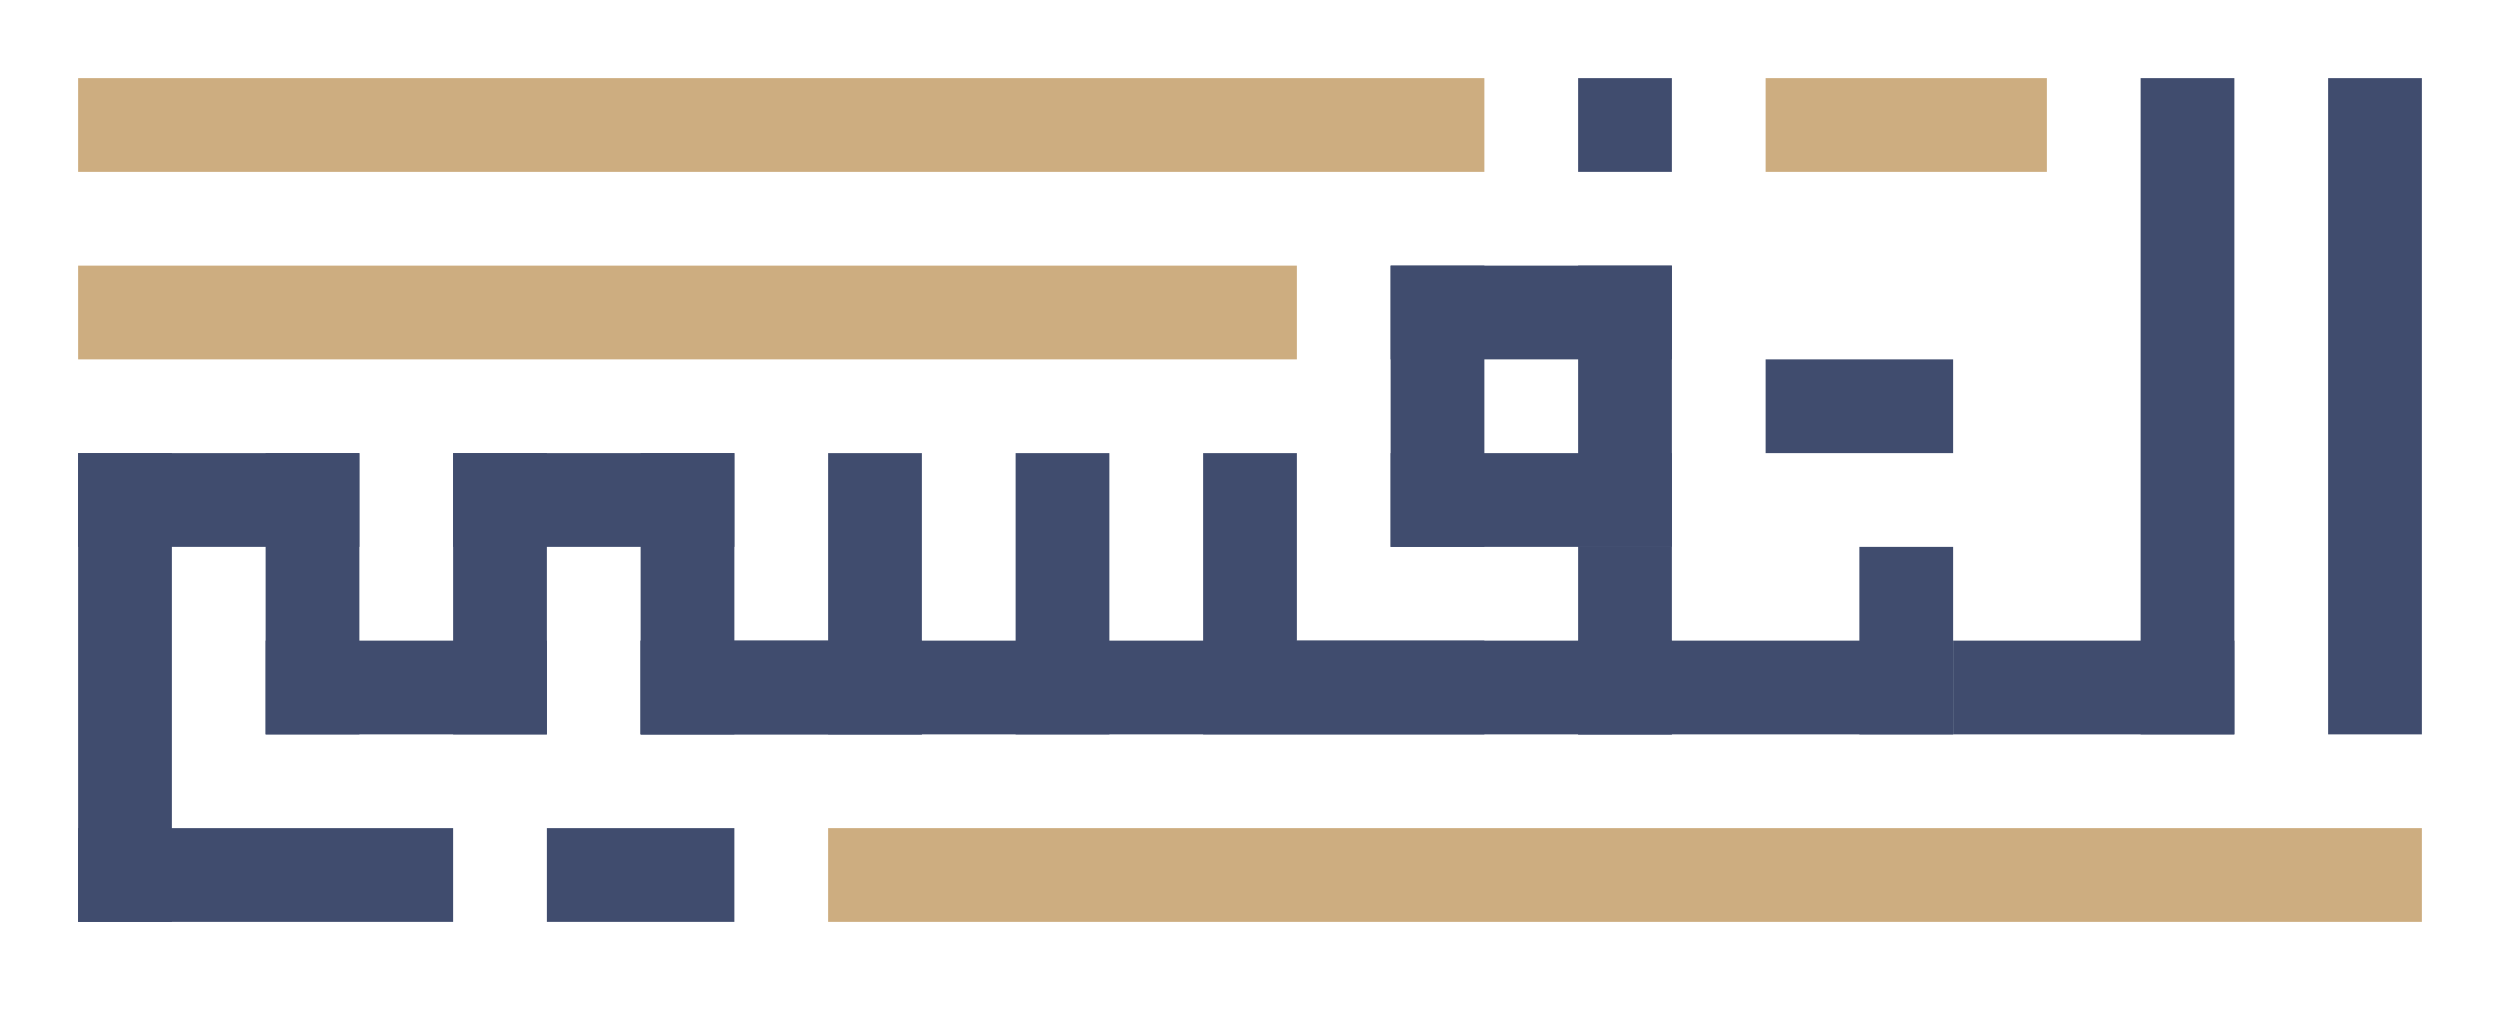 <svg height="520" viewBox="0 0 1280 520" width="1280" xmlns="http://www.w3.org/2000/svg"><g fill="#404C6E"><path d="m1192 40h48v336h-48z"/><path d="m1096 40h48v336h-48z"/><path d="m1000 376v-48h144v48z"/><path d="m952 280h48v96h-48z"/><path d="m1000 328v48h-192v-48z"/><path d="m1000 184v48h-96v-48z"/><path d="m712 280v-48h144v48z"/><path d="m808 136h48v144h-48z"/><path d="m712 184v-48h144v48z"/><path d="m760 280h-48v-144h48z"/><path d="m808 280h48v96h-48z"/><path d="m856 328v48h-192v-48z"/><path d="m856 40v48h-48v-48z"/><path d="m616 232h48v144h-48z"/><path d="m328 376v-48h432v48z"/><path d="m520 232h48v144h-48z"/><path d="m424 232h48v144h-48z"/><path d="m328 232h48v144h-48z"/><path d="m328 376v-48h144v48z"/><path d="m376 232v48h-144v-48z"/><path d="m232 232h48v144h-48z"/><path d="m280 328v48h-144v-48z"/><path d="m40 232h48v240h-48z"/><path d="m40 472v-48h192v48z"/><path d="m280 472v-48h96v48z"/><path d="m136 232h48v144h-48z"/><path d="m40 280v-48h144v48z"/></g><path d="m424 472v-48h816v48z" fill="#CDAD80"/><path d="m40 88v-48h720v48z" fill="#CDAD80"/><path d="m40 184v-48h624v48z" fill="#CDAD80"/><path d="m904 88v-48h144v48z" fill="#CDAD80"/></svg>